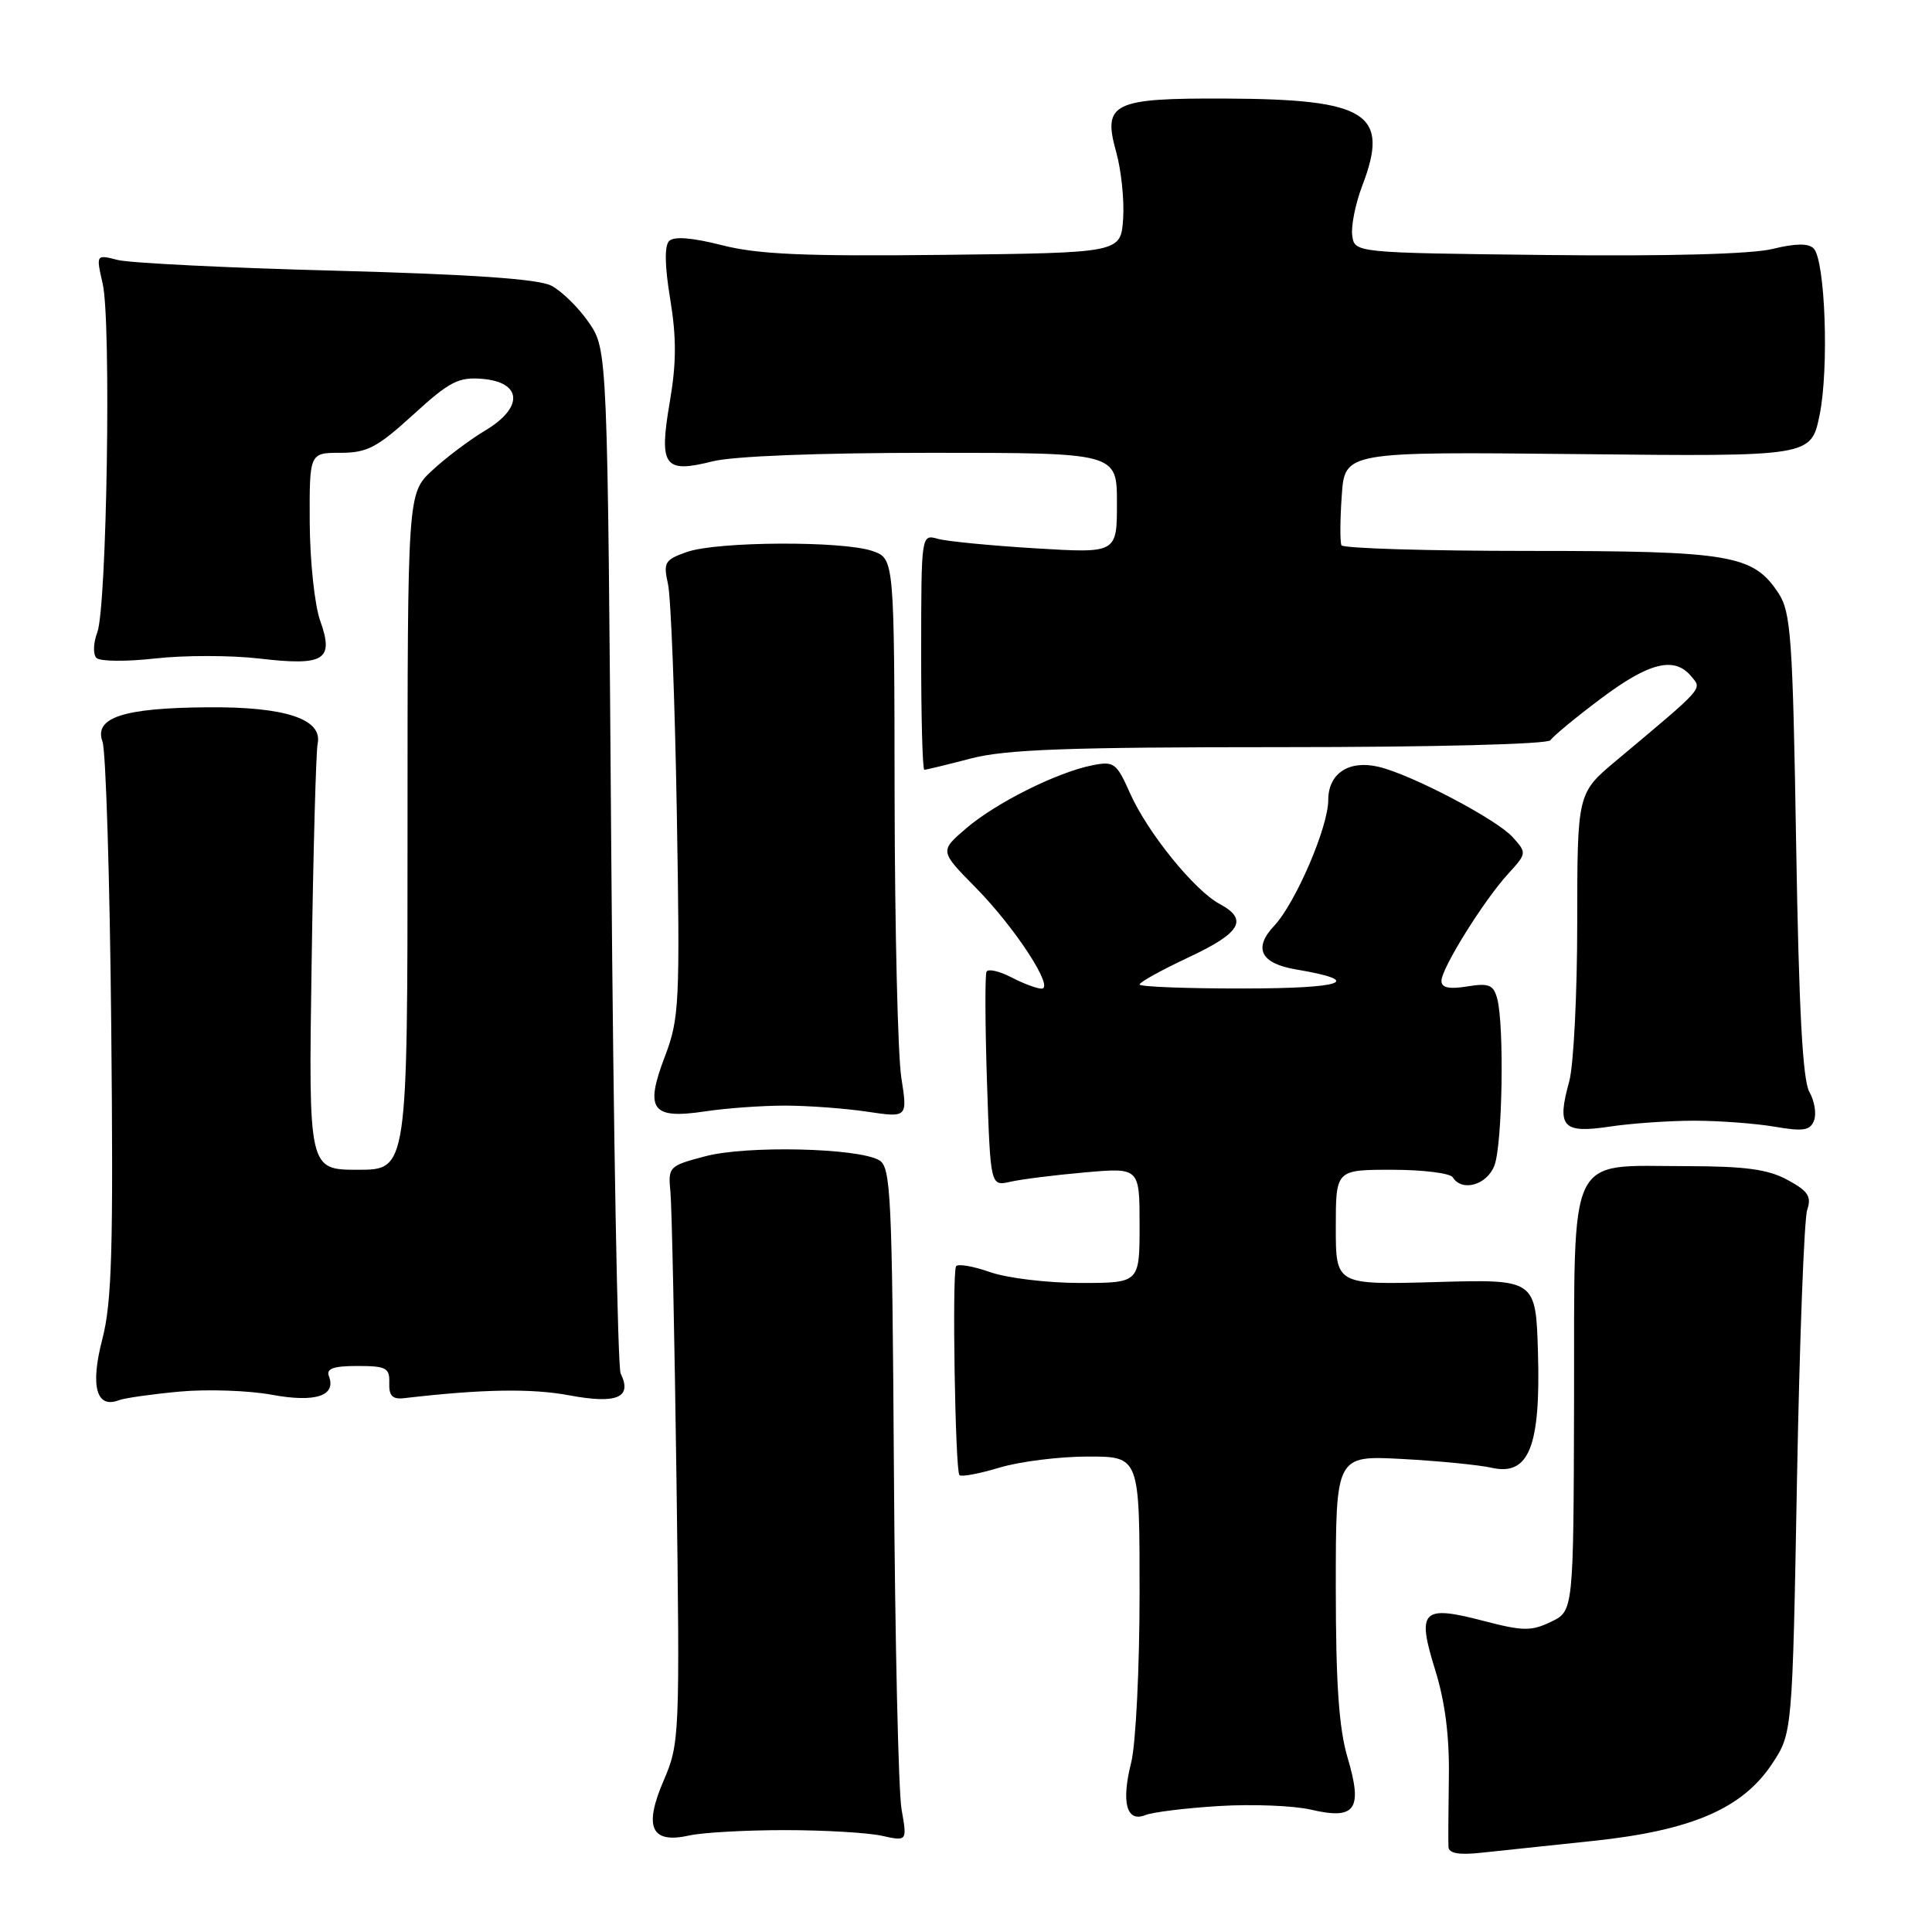 <?xml version="1.0" encoding="UTF-8" standalone="no"?>
<!DOCTYPE svg PUBLIC "-//W3C//DTD SVG 1.1//EN" "http://www.w3.org/Graphics/SVG/1.1/DTD/svg11.dtd" >
<svg xmlns="http://www.w3.org/2000/svg" xmlns:xlink="http://www.w3.org/1999/xlink" version="1.1" viewBox="0 0 256 256">
 <g >
 <path fill="currentColor"
d=" M 211.00 243.94 C 224.10 242.57 230.87 239.66 234.80 233.73 C 237.50 229.65 237.50 229.65 238.11 196.08 C 238.45 177.61 239.06 161.52 239.46 160.33 C 240.06 158.54 239.60 157.83 236.85 156.34 C 234.25 154.93 231.25 154.53 223.43 154.52 C 207.51 154.52 208.64 152.15 208.57 185.56 C 208.50 213.47 208.50 213.47 205.51 214.90 C 202.90 216.16 201.78 216.14 196.51 214.76 C 188.42 212.65 187.71 213.38 190.17 221.28 C 191.48 225.48 192.07 230.09 191.98 235.50 C 191.92 239.90 191.89 244.05 191.93 244.73 C 191.98 245.58 193.32 245.82 196.25 245.50 C 198.59 245.25 205.22 244.55 211.00 243.94 Z  M 104.00 242.50 C 109.22 242.50 115.01 242.84 116.85 243.25 C 120.21 243.99 120.21 243.99 119.46 239.75 C 119.05 237.41 118.59 217.32 118.45 195.09 C 118.21 158.10 118.05 154.60 116.47 153.72 C 113.58 152.10 98.95 151.77 93.50 153.20 C 88.60 154.49 88.51 154.58 88.84 158.01 C 89.02 159.93 89.38 177.12 89.64 196.20 C 90.09 230.12 90.05 231.02 87.93 235.95 C 85.26 242.15 86.29 244.34 91.34 243.21 C 93.08 242.82 98.78 242.50 104.00 242.50 Z  M 161.50 239.31 C 165.90 239.04 171.40 239.25 173.72 239.79 C 179.62 241.17 180.60 239.77 178.56 232.89 C 177.41 229.01 177.00 223.09 177.00 210.25 C 177.00 192.86 177.00 192.86 185.75 193.32 C 190.56 193.58 195.93 194.10 197.67 194.49 C 202.59 195.59 204.15 191.69 203.79 179.23 C 203.50 169.50 203.50 169.50 190.25 169.88 C 177.00 170.25 177.00 170.25 177.00 162.63 C 177.00 155.00 177.00 155.00 184.44 155.00 C 188.53 155.00 192.16 155.45 192.50 156.00 C 193.72 157.97 197.04 157.02 198.02 154.43 C 199.08 151.66 199.34 135.87 198.39 132.33 C 197.90 130.49 197.29 130.24 194.40 130.71 C 192.00 131.10 191.00 130.88 191.00 129.97 C 191.00 128.31 196.60 119.32 199.85 115.77 C 202.32 113.06 202.32 113.01 200.42 110.91 C 198.30 108.56 187.09 102.67 182.73 101.62 C 178.76 100.66 176.00 102.46 176.00 106.01 C 176.00 109.59 171.67 119.66 168.82 122.69 C 166.04 125.65 167.05 127.66 171.70 128.45 C 180.83 129.99 178.15 130.97 164.75 130.98 C 157.19 130.99 151.00 130.75 151.00 130.45 C 151.00 130.14 153.93 128.53 157.50 126.85 C 164.43 123.61 165.45 121.84 161.61 119.78 C 158.27 117.99 152.07 110.34 149.75 105.14 C 147.94 101.07 147.61 100.83 144.72 101.41 C 140.05 102.34 131.93 106.40 128.01 109.77 C 124.51 112.77 124.51 112.77 129.30 117.63 C 134.53 122.94 139.77 131.00 138.01 131.00 C 137.40 131.00 135.60 130.33 134.01 129.50 C 132.42 128.68 130.94 128.34 130.72 128.75 C 130.51 129.16 130.53 135.73 130.78 143.34 C 131.24 157.19 131.24 157.19 133.87 156.59 C 135.32 156.26 139.76 155.70 143.75 155.35 C 151.00 154.71 151.00 154.71 151.00 162.36 C 151.00 170.00 151.00 170.00 143.13 170.00 C 138.79 170.00 133.41 169.35 131.15 168.55 C 128.90 167.76 126.88 167.42 126.68 167.80 C 126.14 168.80 126.57 194.90 127.13 195.46 C 127.38 195.72 129.78 195.27 132.46 194.46 C 135.13 193.66 140.40 193.00 144.16 193.00 C 151.00 193.00 151.00 193.00 151.00 211.06 C 151.00 221.01 150.50 231.10 149.89 233.54 C 148.55 238.84 149.27 241.51 151.76 240.51 C 152.72 240.12 157.10 239.58 161.50 239.31 Z  M 23.83 184.39 C 27.50 184.06 32.98 184.25 36.00 184.81 C 41.79 185.88 44.59 184.97 43.58 182.34 C 43.20 181.35 44.18 181.00 47.36 181.00 C 51.17 181.00 51.65 181.25 51.58 183.25 C 51.52 184.93 52.00 185.44 53.50 185.27 C 63.88 184.06 70.41 183.95 75.44 184.89 C 81.75 186.07 83.81 185.19 82.24 182.00 C 81.84 181.18 81.28 150.32 81.00 113.43 C 80.50 46.35 80.50 46.35 78.02 42.73 C 76.65 40.74 74.40 38.54 73.02 37.84 C 71.29 36.96 62.34 36.35 44.50 35.87 C 30.20 35.50 17.20 34.85 15.61 34.45 C 12.72 33.71 12.72 33.71 13.61 37.61 C 14.75 42.60 14.16 80.46 12.89 83.80 C 12.36 85.19 12.31 86.71 12.78 87.18 C 13.25 87.65 16.75 87.68 20.57 87.25 C 24.38 86.82 30.59 86.82 34.36 87.26 C 43.02 88.27 44.29 87.47 42.42 82.23 C 41.69 80.18 41.07 74.34 41.04 69.25 C 41.00 60.00 41.00 60.00 45.11 60.00 C 48.65 60.00 49.98 59.30 54.75 54.95 C 59.55 50.56 60.75 49.94 63.89 50.20 C 69.20 50.64 69.40 54.00 64.30 57.04 C 62.21 58.29 59.04 60.68 57.25 62.35 C 54.00 65.39 54.00 65.39 54.00 110.20 C 54.00 155.00 54.00 155.00 47.44 155.00 C 40.88 155.00 40.88 155.00 41.29 127.75 C 41.51 112.76 41.87 99.62 42.09 98.54 C 42.77 95.28 37.81 93.63 27.50 93.72 C 16.34 93.80 12.43 95.08 13.58 98.27 C 14.03 99.50 14.55 116.49 14.74 136.02 C 15.03 165.55 14.83 172.54 13.56 177.44 C 11.94 183.65 12.76 186.69 15.74 185.54 C 16.53 185.24 20.17 184.73 23.83 184.39 Z  M 224.50 148.50 C 227.80 148.50 232.58 148.86 235.13 149.29 C 238.95 149.95 239.86 149.80 240.37 148.47 C 240.71 147.58 240.43 145.88 239.75 144.68 C 238.86 143.13 238.36 133.70 238.00 111.95 C 237.55 84.56 237.31 81.12 235.67 78.62 C 232.31 73.50 229.38 73.00 202.59 73.00 C 189.13 73.00 177.95 72.66 177.75 72.25 C 177.55 71.84 177.56 68.88 177.79 65.67 C 178.19 59.85 178.19 59.85 209.08 60.17 C 239.96 60.50 239.96 60.50 241.10 55.03 C 242.37 48.88 241.86 34.46 240.31 32.91 C 239.62 32.22 237.87 32.25 234.90 32.98 C 232.14 33.67 221.00 33.97 205.00 33.79 C 179.50 33.50 179.50 33.50 179.18 31.22 C 179.00 29.97 179.60 26.99 180.51 24.60 C 184.17 15.03 181.23 13.14 162.44 13.06 C 147.43 12.99 146.08 13.64 147.90 20.14 C 148.58 22.57 148.99 26.57 148.82 29.03 C 148.50 33.50 148.50 33.50 125.10 33.77 C 106.59 33.98 100.44 33.71 95.67 32.49 C 91.74 31.49 89.31 31.29 88.67 31.93 C 88.03 32.57 88.08 35.25 88.81 39.66 C 89.64 44.70 89.63 48.12 88.76 53.20 C 87.29 61.78 87.98 62.75 94.38 61.14 C 97.13 60.44 108.44 60.00 123.44 60.00 C 148.00 60.00 148.00 60.00 148.00 66.65 C 148.00 73.31 148.00 73.31 137.25 72.66 C 131.34 72.30 125.50 71.74 124.28 71.40 C 122.07 70.78 122.07 70.78 122.06 86.39 C 122.05 94.98 122.24 102.00 122.48 102.00 C 122.71 102.00 125.49 101.33 128.66 100.50 C 133.25 99.30 141.56 99.00 169.65 99.00 C 190.14 99.00 205.12 98.61 205.45 98.08 C 205.77 97.57 208.76 95.09 212.11 92.58 C 218.51 87.77 221.87 86.93 224.09 89.61 C 225.55 91.36 226.00 90.86 214.13 100.81 C 209.00 105.11 209.00 105.11 208.99 122.31 C 208.99 131.76 208.51 141.23 207.92 143.34 C 206.26 149.33 207.05 150.21 213.23 149.29 C 216.13 148.85 221.20 148.50 224.50 148.50 Z  M 104.00 146.50 C 107.03 146.50 111.92 146.86 114.88 147.30 C 120.26 148.10 120.26 148.10 119.43 142.80 C 118.97 139.89 118.57 123.22 118.54 105.76 C 118.50 74.02 118.50 74.02 115.60 73.01 C 111.68 71.65 95.08 71.73 91.05 73.13 C 88.08 74.17 87.87 74.52 88.51 77.38 C 88.90 79.10 89.42 92.67 89.68 107.56 C 90.11 133.01 90.02 134.93 88.10 139.99 C 85.41 147.05 86.34 148.32 93.39 147.27 C 96.20 146.84 100.97 146.50 104.00 146.50 Z "/>
</g>
</svg>